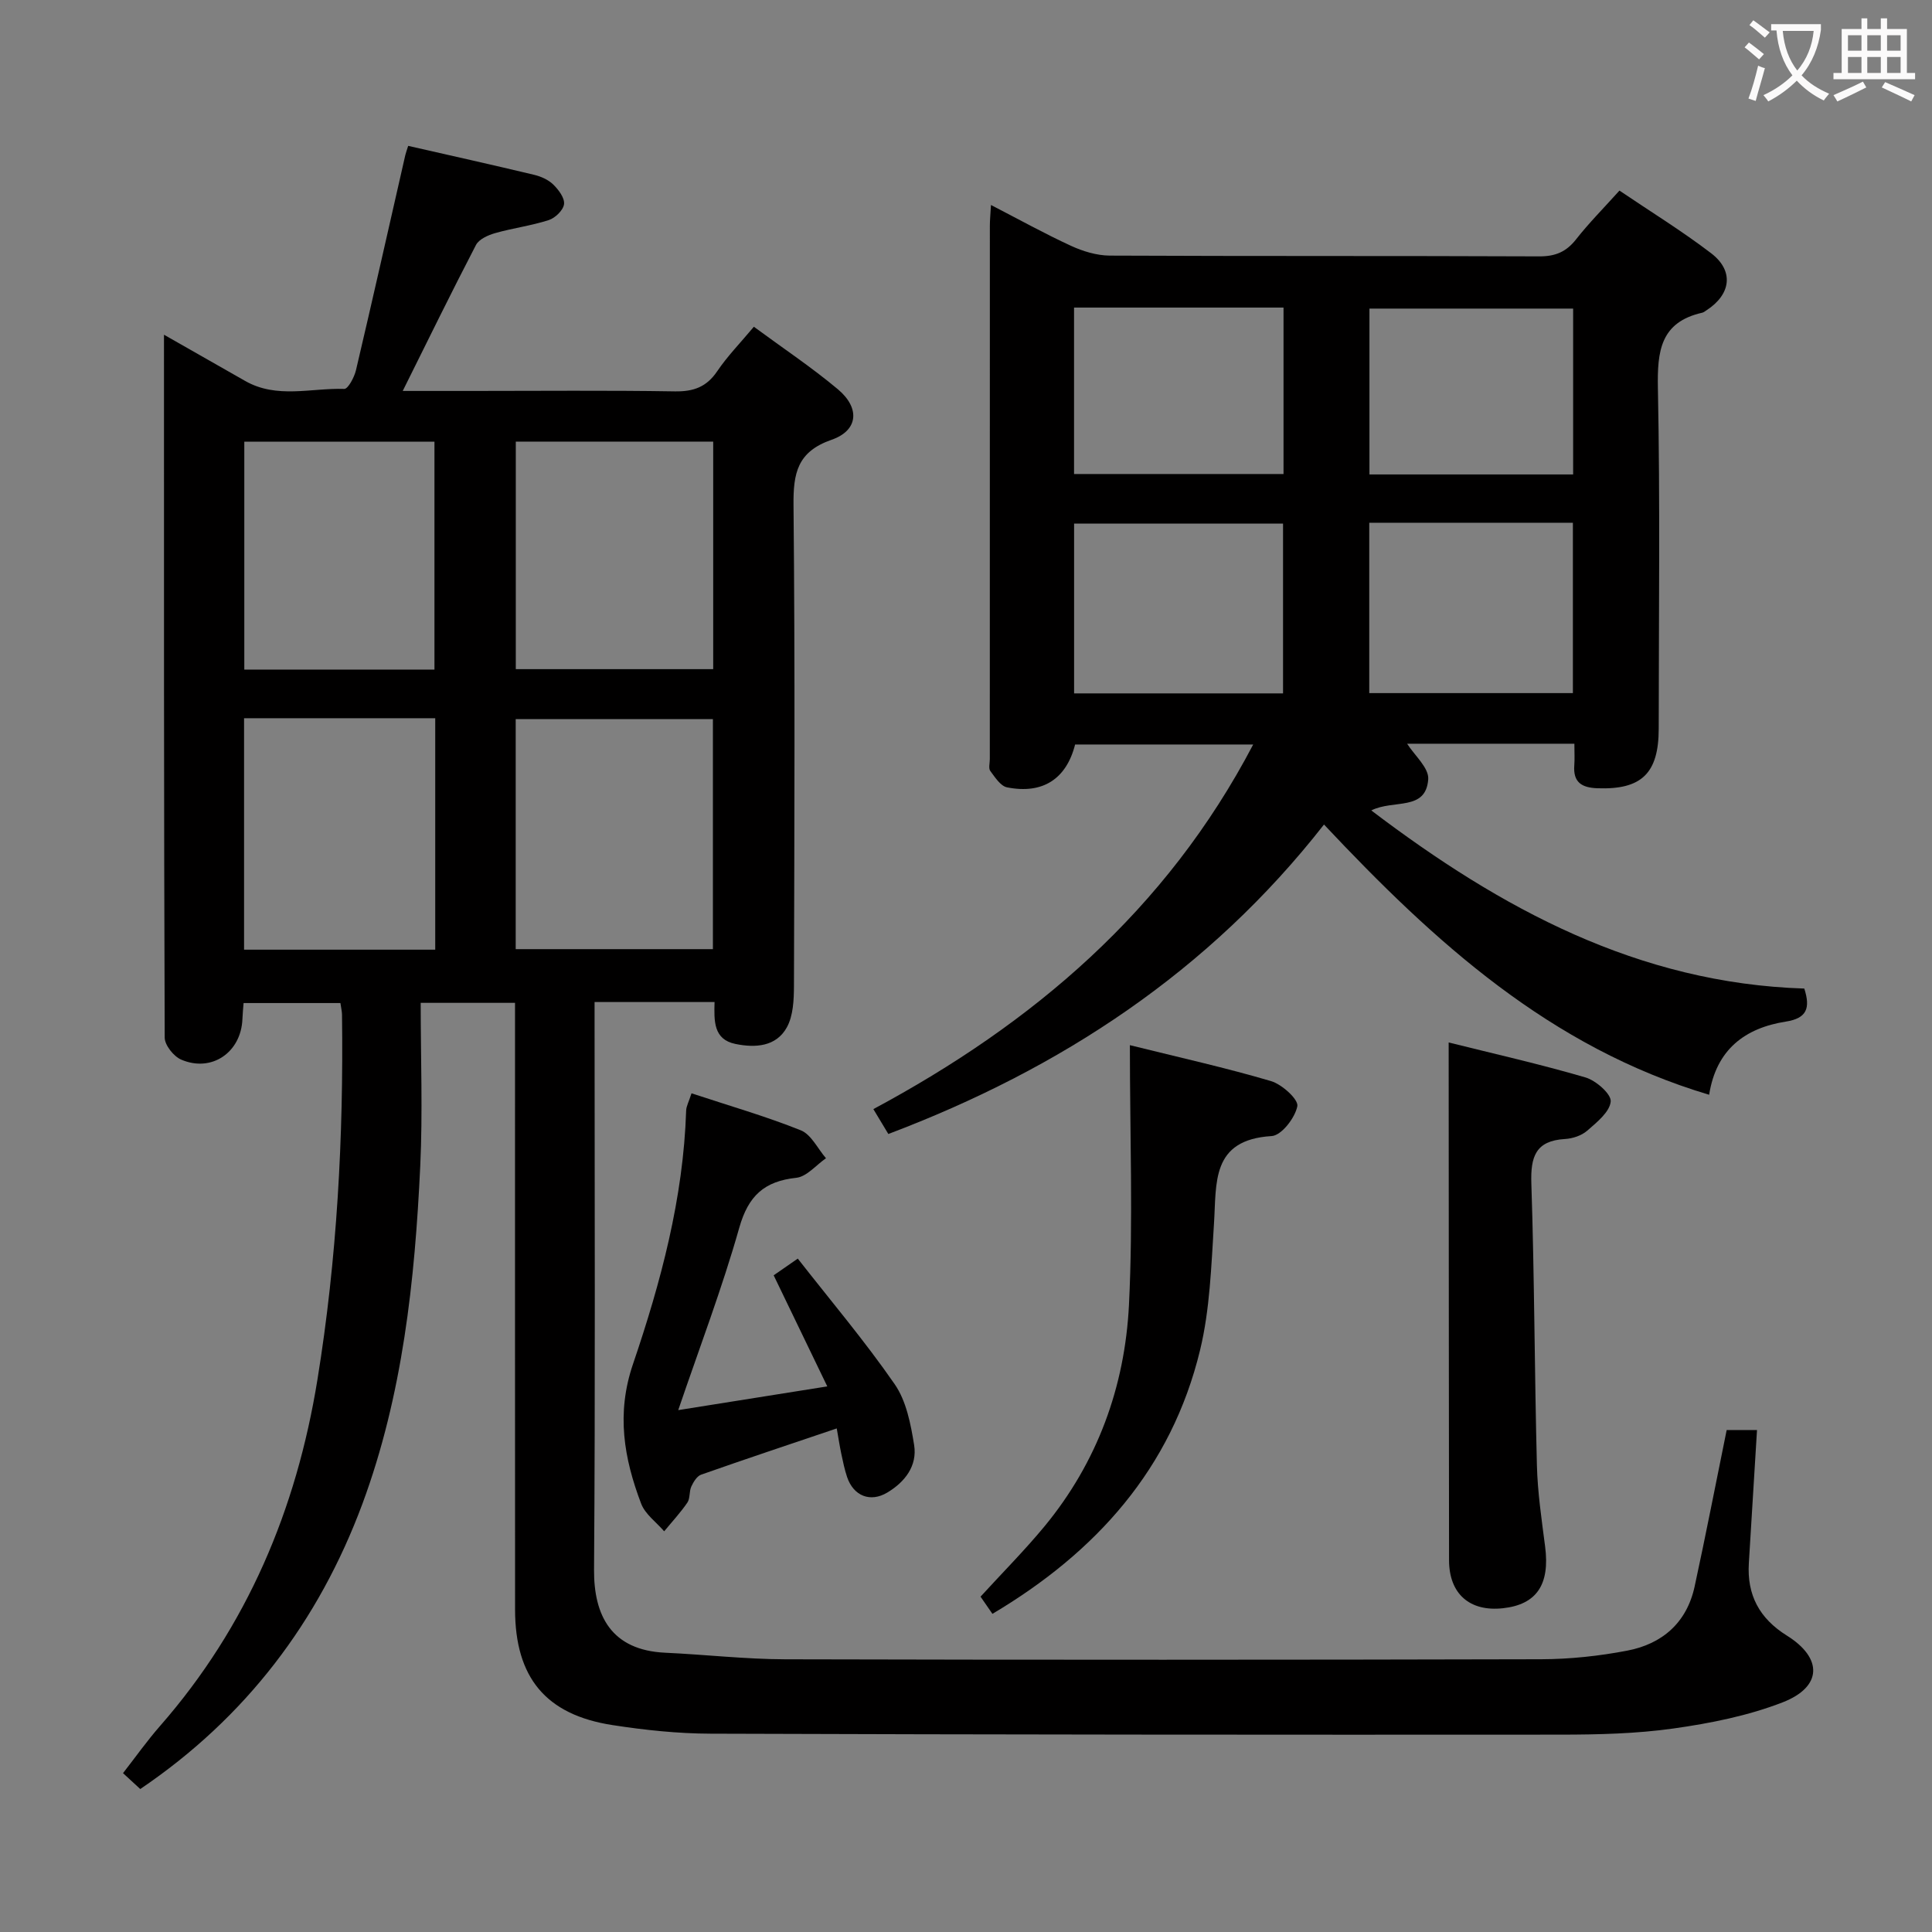 <svg enable-background="new 0 0 400 400" viewBox="0 0 400 400" xmlns="http://www.w3.org/2000/svg"><rect x="0" y="0" width="400" height="400" fill="#808080" stroke="none"/><g fill="#010000"><path d="m29.04 370.4c-1.04-.96-2.11-1.95-3.57-3.29 2.61-3.35 4.98-6.7 7.67-9.77 18.06-20.64 28.23-44.84 32.58-71.69 4.06-25.03 5.42-50.25 5.09-75.58-.01-.65-.17-1.29-.33-2.4-6.61 0-13.17 0-20.05 0-.08 1.08-.2 2.2-.24 3.32-.27 6.88-6.35 11.1-12.66 8.4-1.56-.66-3.42-2.99-3.43-4.56-.18-48.15-.15-96.31-.15-145.53 6.02 3.43 11.41 6.48 16.79 9.56 6.57 3.76 13.67 1.44 20.53 1.66.79.03 2.08-2.41 2.43-3.87 3.49-14.82 6.82-29.68 10.21-44.52.11-.48.29-.93.6-1.93 8.71 1.98 17.4 3.92 26.06 5.99 1.42.34 2.94 1.01 3.96 2 1.1 1.07 2.4 2.79 2.25 4.06-.14 1.25-1.82 2.88-3.15 3.31-3.61 1.17-7.44 1.66-11.1 2.7-1.47.42-3.35 1.25-3.98 2.45-5.11 9.83-9.97 19.78-15.17 30.23h14.34c14 0 28-.14 42 .09 3.87.06 6.56-.9 8.77-4.17 2.11-3.12 4.79-5.86 7.59-9.21 6.01 4.43 11.96 8.39 17.4 12.95 4.63 3.89 4.22 8.53-1.31 10.45-7.11 2.47-7.95 6.94-7.88 13.55.32 33.16.18 66.33.09 99.49-.01 2.9-.14 6.19-1.47 8.61-2.21 4.01-6.53 4.28-10.64 3.44-4.58-.94-4.43-4.75-4.33-8.68-8.24 0-16.27 0-24.84 0v5.5c0 37.33.16 74.66-.11 111.99-.07 9.57 3.59 16.72 14.75 17.23 8.29.38 16.58 1.34 24.86 1.36 52.16.13 104.33.12 156.49-.01 5.94-.02 11.96-.66 17.8-1.78 7.25-1.38 12.33-5.78 13.96-13.26 2.32-10.69 4.4-21.43 6.64-32.42h6.28c-.58 9.41-1.13 18.49-1.69 27.56-.41 6.59 2.18 11.45 7.87 15 7.47 4.66 7.35 10.62-.87 13.82-7.15 2.78-14.93 4.33-22.57 5.41-7.71 1.09-15.6 1.27-23.4 1.28-58.66.04-117.32 0-175.98-.2-6.78-.02-13.61-.74-20.32-1.78-13.81-2.13-20.16-9.84-20.17-23.92-.02-39.83-.01-79.66-.01-119.49 0-1.97 0-3.95 0-6.12-6.51 0-12.54 0-19.53 0 0 11.54.43 22.67-.09 33.76-1.12 23.79-3.64 47.44-11.98 69.97-9.06 24.36-24.12 44.23-45.99 59.04zm77.73-173.89h40.83c0-16.15 0-31.88 0-47.62-13.85 0-27.37 0-40.83 0zm40.89-57.97c0-15.83 0-31.38 0-47.11-13.76 0-27.27 0-40.87 0v47.11zm-97.13 10.16v47.92h39.58c0-16.18 0-32.04 0-47.92-13.41 0-26.35 0-39.58 0zm39.42-10.07c0-16.21 0-31.82 0-47.19-13.56 0-26.47 0-39.37 0v47.19z"/><path d="m259.46 154.14c-12.96 0-24.94 0-36.87 0-1.81 7.14-6.71 10.34-14.1 8.87-1.34-.27-2.49-2.09-3.46-3.39-.4-.54-.1-1.62-.1-2.45 0-36.82 0-73.63.01-110.45 0-1.14.12-2.29.23-4.28 5.79 2.99 11.09 5.93 16.58 8.46 2.46 1.13 5.31 2 7.99 2.02 29.65.14 59.31.03 88.96.16 3.33.01 5.58-.94 7.62-3.54 2.65-3.38 5.71-6.45 8.97-10.08 6.46 4.37 12.95 8.36 18.98 12.97 4.78 3.65 4.13 8.52-.97 11.82-.28.18-.56.42-.86.49-8.67 1.95-9.34 7.95-9.19 15.64.47 23.48.18 46.97.17 70.46 0 9.31-3.58 12.69-12.69 12.36-3.29-.12-5.05-1.25-4.79-4.75.1-1.29.02-2.59.02-4.47-6.33 0-12.28 0-18.23 0-5.78 0-11.55 0-16.4 0 1.5 2.38 4.54 4.99 4.37 7.36-.49 6.66-7.16 4.13-11.79 6.45 26.92 20.44 55.36 35.79 89.65 36.88 1.3 4.06.53 6.16-3.82 6.84-8.42 1.32-14.41 5.74-15.88 15.15-32.97-9.82-56.88-31.63-79.74-55.95-23.81 30.44-54.53 50.59-90.2 64.07-1.01-1.68-1.86-3.08-3.1-5.15 33.03-17.72 60.62-41.08 78.64-75.49zm-37.09-90.46v34.46h43.37c0-11.7 0-22.95 0-34.46-14.51 0-28.75 0-43.37 0zm43.27 79.88c0-11.95 0-23.63 0-35.15-14.74 0-29.11 0-43.26 0v35.15zm17.85-35.33v35.27h42.16c0-11.9 0-23.47 0-35.27-14.06 0-27.85 0-42.16 0zm42.21-44.34c-14.24 0-28.25 0-42.17 0v34.34h42.17c0-11.64 0-22.91 0-34.34z"/><path d="m143.17 226.36c7.92 2.61 15.42 4.77 22.63 7.66 2.16.87 3.49 3.79 5.21 5.78-2.04 1.41-3.98 3.82-6.15 4.05-6.63.71-9.93 3.73-11.8 10.33-3.56 12.58-8.24 24.84-12.64 37.77 9.85-1.57 19.72-3.14 30.86-4.91-3.86-8.01-7.41-15.35-11.1-23 1.26-.88 2.74-1.9 4.99-3.46 6.76 8.65 13.85 17.02 20.07 26.01 2.41 3.48 3.32 8.25 4.02 12.58.69 4.32-1.9 7.66-5.56 9.85-3.51 2.1-6.98.71-8.31-3.19-.53-1.57-.86-3.21-1.21-4.84-.33-1.57-.57-3.16-.94-5.25-9.65 3.26-18.89 6.34-28.07 9.57-.88.31-1.6 1.51-2.04 2.46-.47 1.02-.22 2.45-.82 3.33-1.43 2.09-3.18 3.97-4.8 5.94-1.63-1.89-3.93-3.53-4.77-5.73-3.56-9.38-5.18-18.63-1.69-28.88 5.77-16.97 10.43-34.34 11.01-52.49.03-.93.56-1.84 1.11-3.58z"/><path d="m299.93 215.83c9.21 2.3 18.85 4.47 28.32 7.24 2.17.63 5.37 3.44 5.23 4.98-.2 2.17-2.88 4.32-4.87 6.05-1.17 1.02-3.02 1.63-4.61 1.72-6.08.36-7.13 3.67-6.95 9.2.64 19.44.65 38.9 1.15 58.34.14 5.62.98 11.24 1.7 16.83 1.02 7.86-1.74 12.02-8.75 12.78-6.88.75-11.13-3-11.14-9.93-.04-29.46-.05-58.91-.07-88.37-.01-6.08-.01-12.18-.01-18.84z"/><path d="m233.93 216.39c10.32 2.56 19.86 4.68 29.22 7.44 2.27.67 5.71 3.8 5.45 5.19-.46 2.41-3.29 6.07-5.32 6.19-12.6.76-11.39 9.72-11.94 18.17-.57 8.75-.83 17.69-2.88 26.15-5.93 24.52-21.51 41.84-42.99 54.6-.9-1.31-1.73-2.5-2.46-3.56 4.54-4.97 9.12-9.57 13.24-14.55 10.96-13.29 16.64-28.92 17.49-45.85.87-17.54.19-35.16.19-53.78z"/></g><path d="m362.1 8.8c1.1.8 2.1 1.6 3.1 2.4l-1 1.1c-1.3-1.1-2.3-2-3-2.5zm1.9 4.8c.5.2.9.4 1.4.5-.6 2.3-1.3 4.5-1.9 6.8l-1.5-.5c.8-2.1 1.4-4.3 2-6.8zm-1-9.4c1.3.9 2.4 1.8 3.4 2.5l-1 1.1c-1.4-1.2-2.4-2.1-3.2-2.6zm3.7 2.2v-1.4h10.3v1.2c-.5 3.6-1.8 6.8-4 9.4 1.5 1.6 3.4 2.8 5.7 3.8-.3.4-.7.8-1.1 1.4-2.3-1.1-4.1-2.5-5.6-4.1-1.6 1.6-3.6 3.1-5.9 4.3-.3-.5-.7-.9-1-1.3 2.4-1.1 4.4-2.5 6-4.1-1.9-2.5-3-5.6-3.3-9.3h-1.1zm8.8 0h-6.4c.3 3.3 1.3 6 3 8.2 2-2.3 3.1-5.1 3.4-8.2z" fill="#fbfafa"/><path d="m385.3 3.8h1.3v2.2h2.8v-2.2h1.3v2.2h4.1v9.1h1.7v1.3h-16.9v-1.3h1.7v-9.1h4.1v-2.2zm.4 13.1.7 1.2c-1.8.9-3.8 1.9-6 2.9-.2-.4-.5-.8-.8-1.3 2.3-1 4.3-1.9 6.1-2.8zm-3.1-6.4h2.8v-3.2h-2.8zm0 4.6h2.8v-3.3h-2.8zm4-4.6h2.8v-3.2h-2.8zm0 4.6h2.8v-3.3h-2.8zm3.7 1.9c2.1.9 4.1 1.8 6.1 2.7l-.7 1.3c-2.2-1.1-4.2-2-6.1-2.9zm3.2-9.7h-2.8v3.2h2.8zm-2.8 7.8h2.8v-3.3h-2.8z" fill="#fbfafa"/></svg>